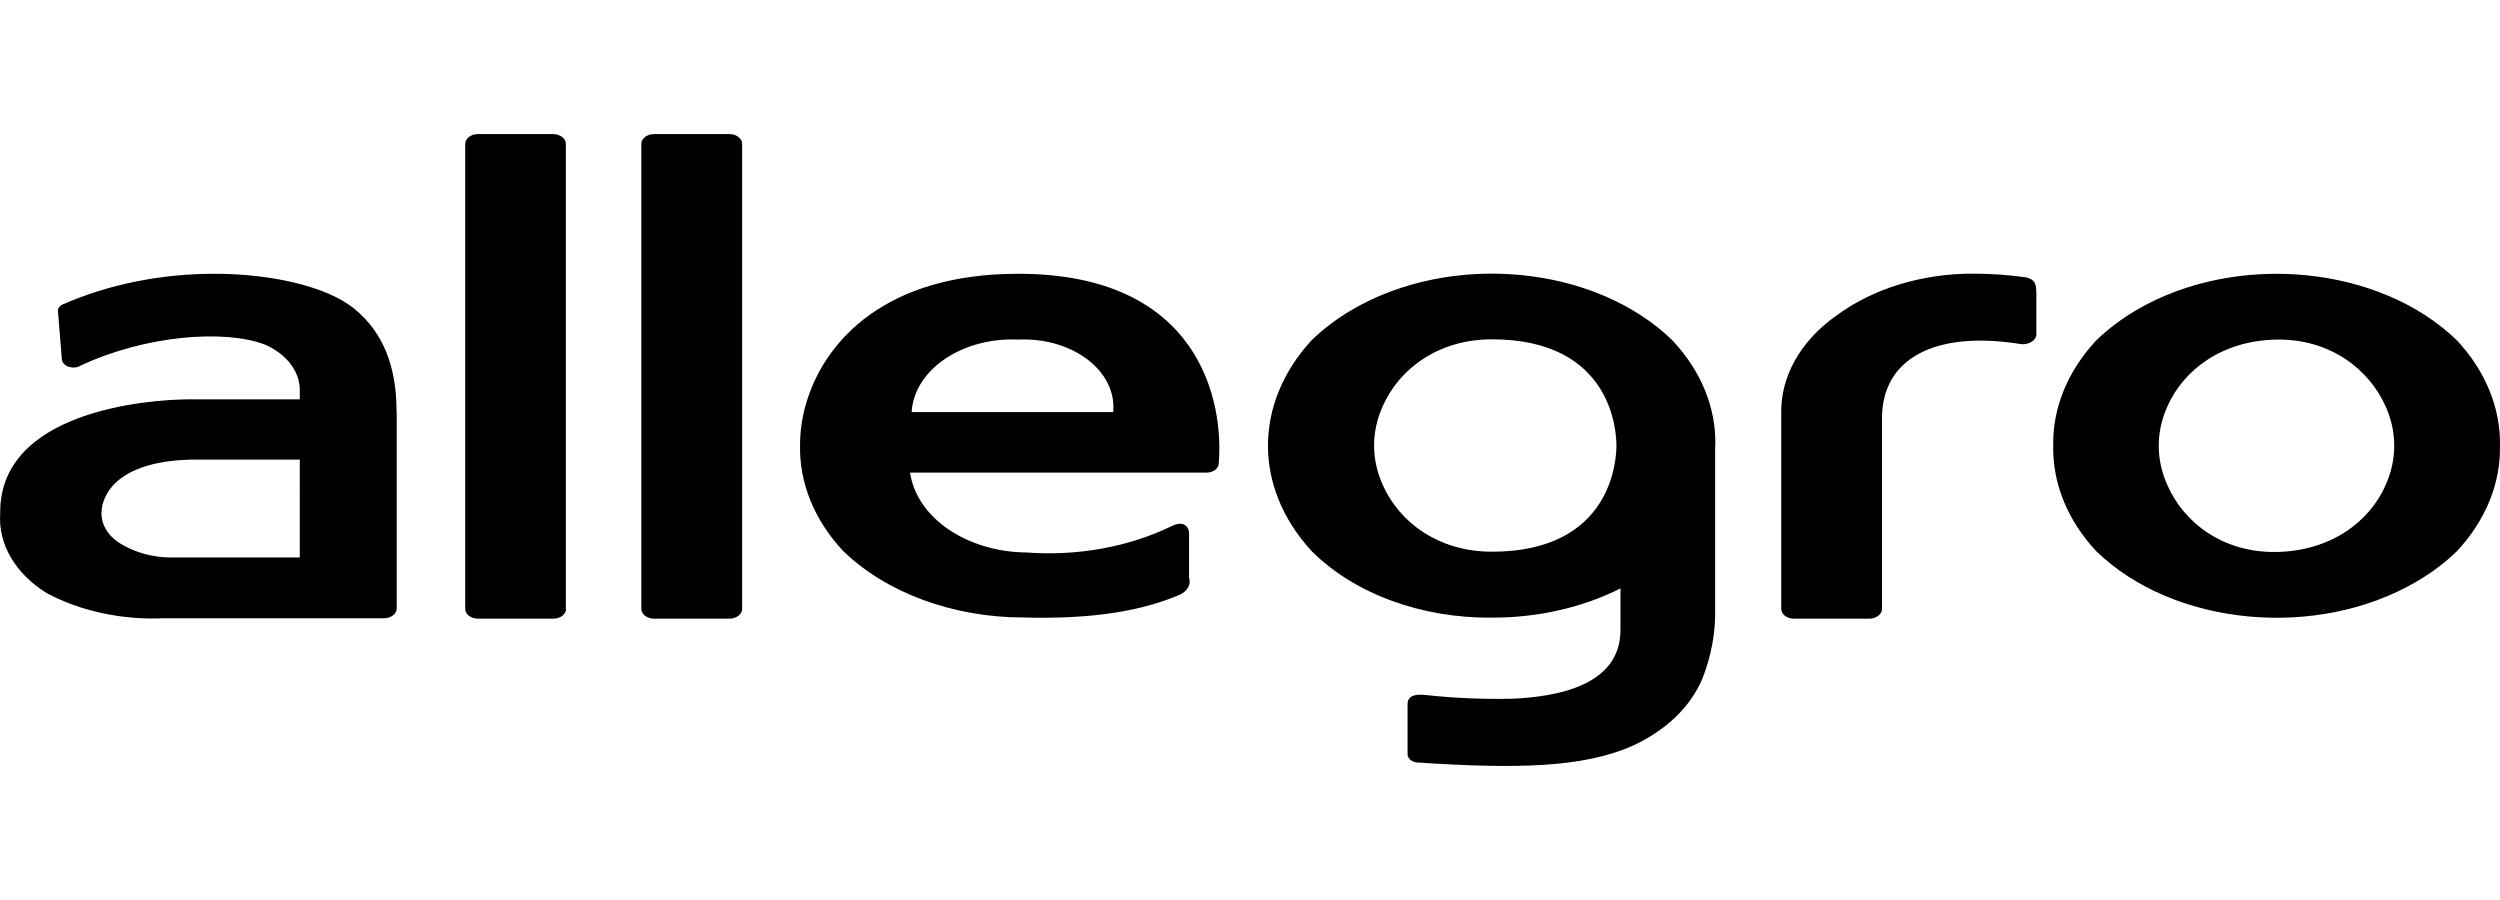 <svg width="150" height="54" viewBox="0 0 150 54" fill="none" xmlns="http://www.w3.org/2000/svg">
<path fill-rule="evenodd" clip-rule="evenodd" d="M54.698 24.725C54.848 22.207 57.675 20.257 61.011 20.371L61.101 20.375C64.065 20.238 66.615 21.94 66.796 24.177C66.811 24.36 66.81 24.543 66.792 24.725H54.698ZM61.091 16.426C53.087 16.426 49.582 20.477 48.462 23.904C48.155 24.828 48.001 25.777 48.002 26.731C47.96 28.988 48.86 31.198 50.576 33.047C53.175 35.569 57.171 37.046 61.405 37.049C65.726 37.168 68.613 36.615 70.821 35.669C71.262 35.452 71.472 35.049 71.344 34.666V32.035C71.344 31.5 70.915 31.247 70.298 31.57C67.713 32.82 64.647 33.377 61.593 33.149C57.993 33.114 54.995 31.057 54.605 28.357H72.389C72.791 28.357 73.117 28.114 73.123 27.811C73.436 24.14 72.023 16.426 61.091 16.426ZM17.986 33.449H10.17C9.168 33.428 8.2 33.171 7.398 32.715C6.562 32.272 6.072 31.544 6.091 30.773C6.091 29.706 7.043 27.575 11.802 27.575H17.987L17.986 33.449ZM23.793 24.694C23.793 22.001 22.999 19.956 21.281 18.543C19.566 17.13 16.113 16.427 12.911 16.427C9.699 16.418 6.539 17.052 3.757 18.267C3.581 18.346 3.472 18.49 3.476 18.646L3.716 21.614C3.782 21.902 4.146 22.095 4.527 22.044C4.653 22.028 4.771 21.985 4.866 21.922C8.79 20.099 13.498 19.759 15.894 20.674C17.237 21.258 18.042 22.356 17.987 23.526V23.959H11.447C8.633 23.959 0.012 24.749 0.012 30.725V30.789C-0.124 32.633 0.914 34.417 2.805 35.589C4.843 36.672 7.307 37.203 9.793 37.097H23.03C23.457 37.097 23.803 36.835 23.803 36.513V24.67L23.793 24.694ZM89.517 33.102C86.284 33.102 83.95 31.318 82.967 29.099C82.272 27.563 82.272 25.897 82.967 24.362C83.95 22.143 86.284 20.359 89.517 20.359C96.745 20.359 96.986 25.925 96.986 26.731C96.986 27.536 96.745 33.102 89.517 33.102ZM102.919 26.738C102.976 24.48 102.074 22.266 100.346 20.422C95.705 15.909 87.096 15.088 81.115 18.59C80.207 19.122 79.393 19.737 78.688 20.422C75.207 24.224 75.207 29.253 78.688 33.055C81.245 35.616 85.268 37.103 89.517 37.058C92.26 37.065 94.946 36.454 97.228 35.305V37.8C97.228 41.187 93.304 41.803 90.792 41.921C89.065 41.964 87.335 41.893 85.624 41.708C84.934 41.629 84.453 41.708 84.453 42.268V45.269C84.471 45.552 84.788 45.772 85.163 45.758C90.991 46.137 94.915 46.058 97.866 44.787C99.932 43.865 101.467 42.392 102.166 40.658C102.687 39.32 102.938 37.931 102.908 36.537V26.738H102.919ZM122.181 17.587V19.956C122.24 20.293 121.926 20.603 121.479 20.649C121.363 20.66 121.245 20.653 121.133 20.627C116.048 19.838 112.921 21.543 112.921 25.089V36.537C112.921 36.859 112.573 37.12 112.147 37.12H107.647C107.22 37.12 106.874 36.859 106.874 36.537V24.843C106.819 22.607 108.024 20.457 110.189 18.93C112.389 17.307 115.348 16.405 118.424 16.419C119.477 16.421 120.527 16.495 121.562 16.64C122.096 16.774 122.18 17.011 122.18 17.62V17.587L122.181 17.587ZM33.961 36.537C33.961 36.859 33.614 37.121 33.187 37.121H28.688C28.26 37.121 27.913 36.859 27.913 36.537V8.628C27.913 8.308 28.254 8.047 28.677 8.043H33.176C33.604 8.043 33.951 8.304 33.951 8.628V36.537H33.961ZM44.528 36.537C44.528 36.859 44.18 37.121 43.754 37.121H39.255C38.827 37.121 38.48 36.859 38.48 36.537V8.628C38.48 8.304 38.828 8.043 39.255 8.043H43.754C44.181 8.043 44.528 8.304 44.528 8.628V36.537ZM143.135 29.116C142.151 31.334 139.818 33.063 136.586 33.118C133.352 33.174 131.019 31.334 130.046 29.116C129.351 27.579 129.351 25.913 130.046 24.378C131.03 22.16 133.363 20.43 136.586 20.375C139.808 20.32 142.151 22.16 143.135 24.378C143.827 25.912 143.827 27.575 143.135 29.108V29.116ZM147.424 20.43C142.784 15.918 134.175 15.098 128.194 18.599C127.287 19.131 126.472 19.746 125.767 20.43C124.05 22.28 123.15 24.489 123.193 26.747C123.15 29.004 124.05 31.214 125.767 33.063C130.408 37.576 139.017 38.396 144.997 34.894C145.905 34.364 146.72 33.748 147.424 33.063C149.14 31.214 150.041 29.004 149.999 26.747C150.041 24.49 149.14 22.28 147.424 20.43Z" fill="black"/>
</svg>
